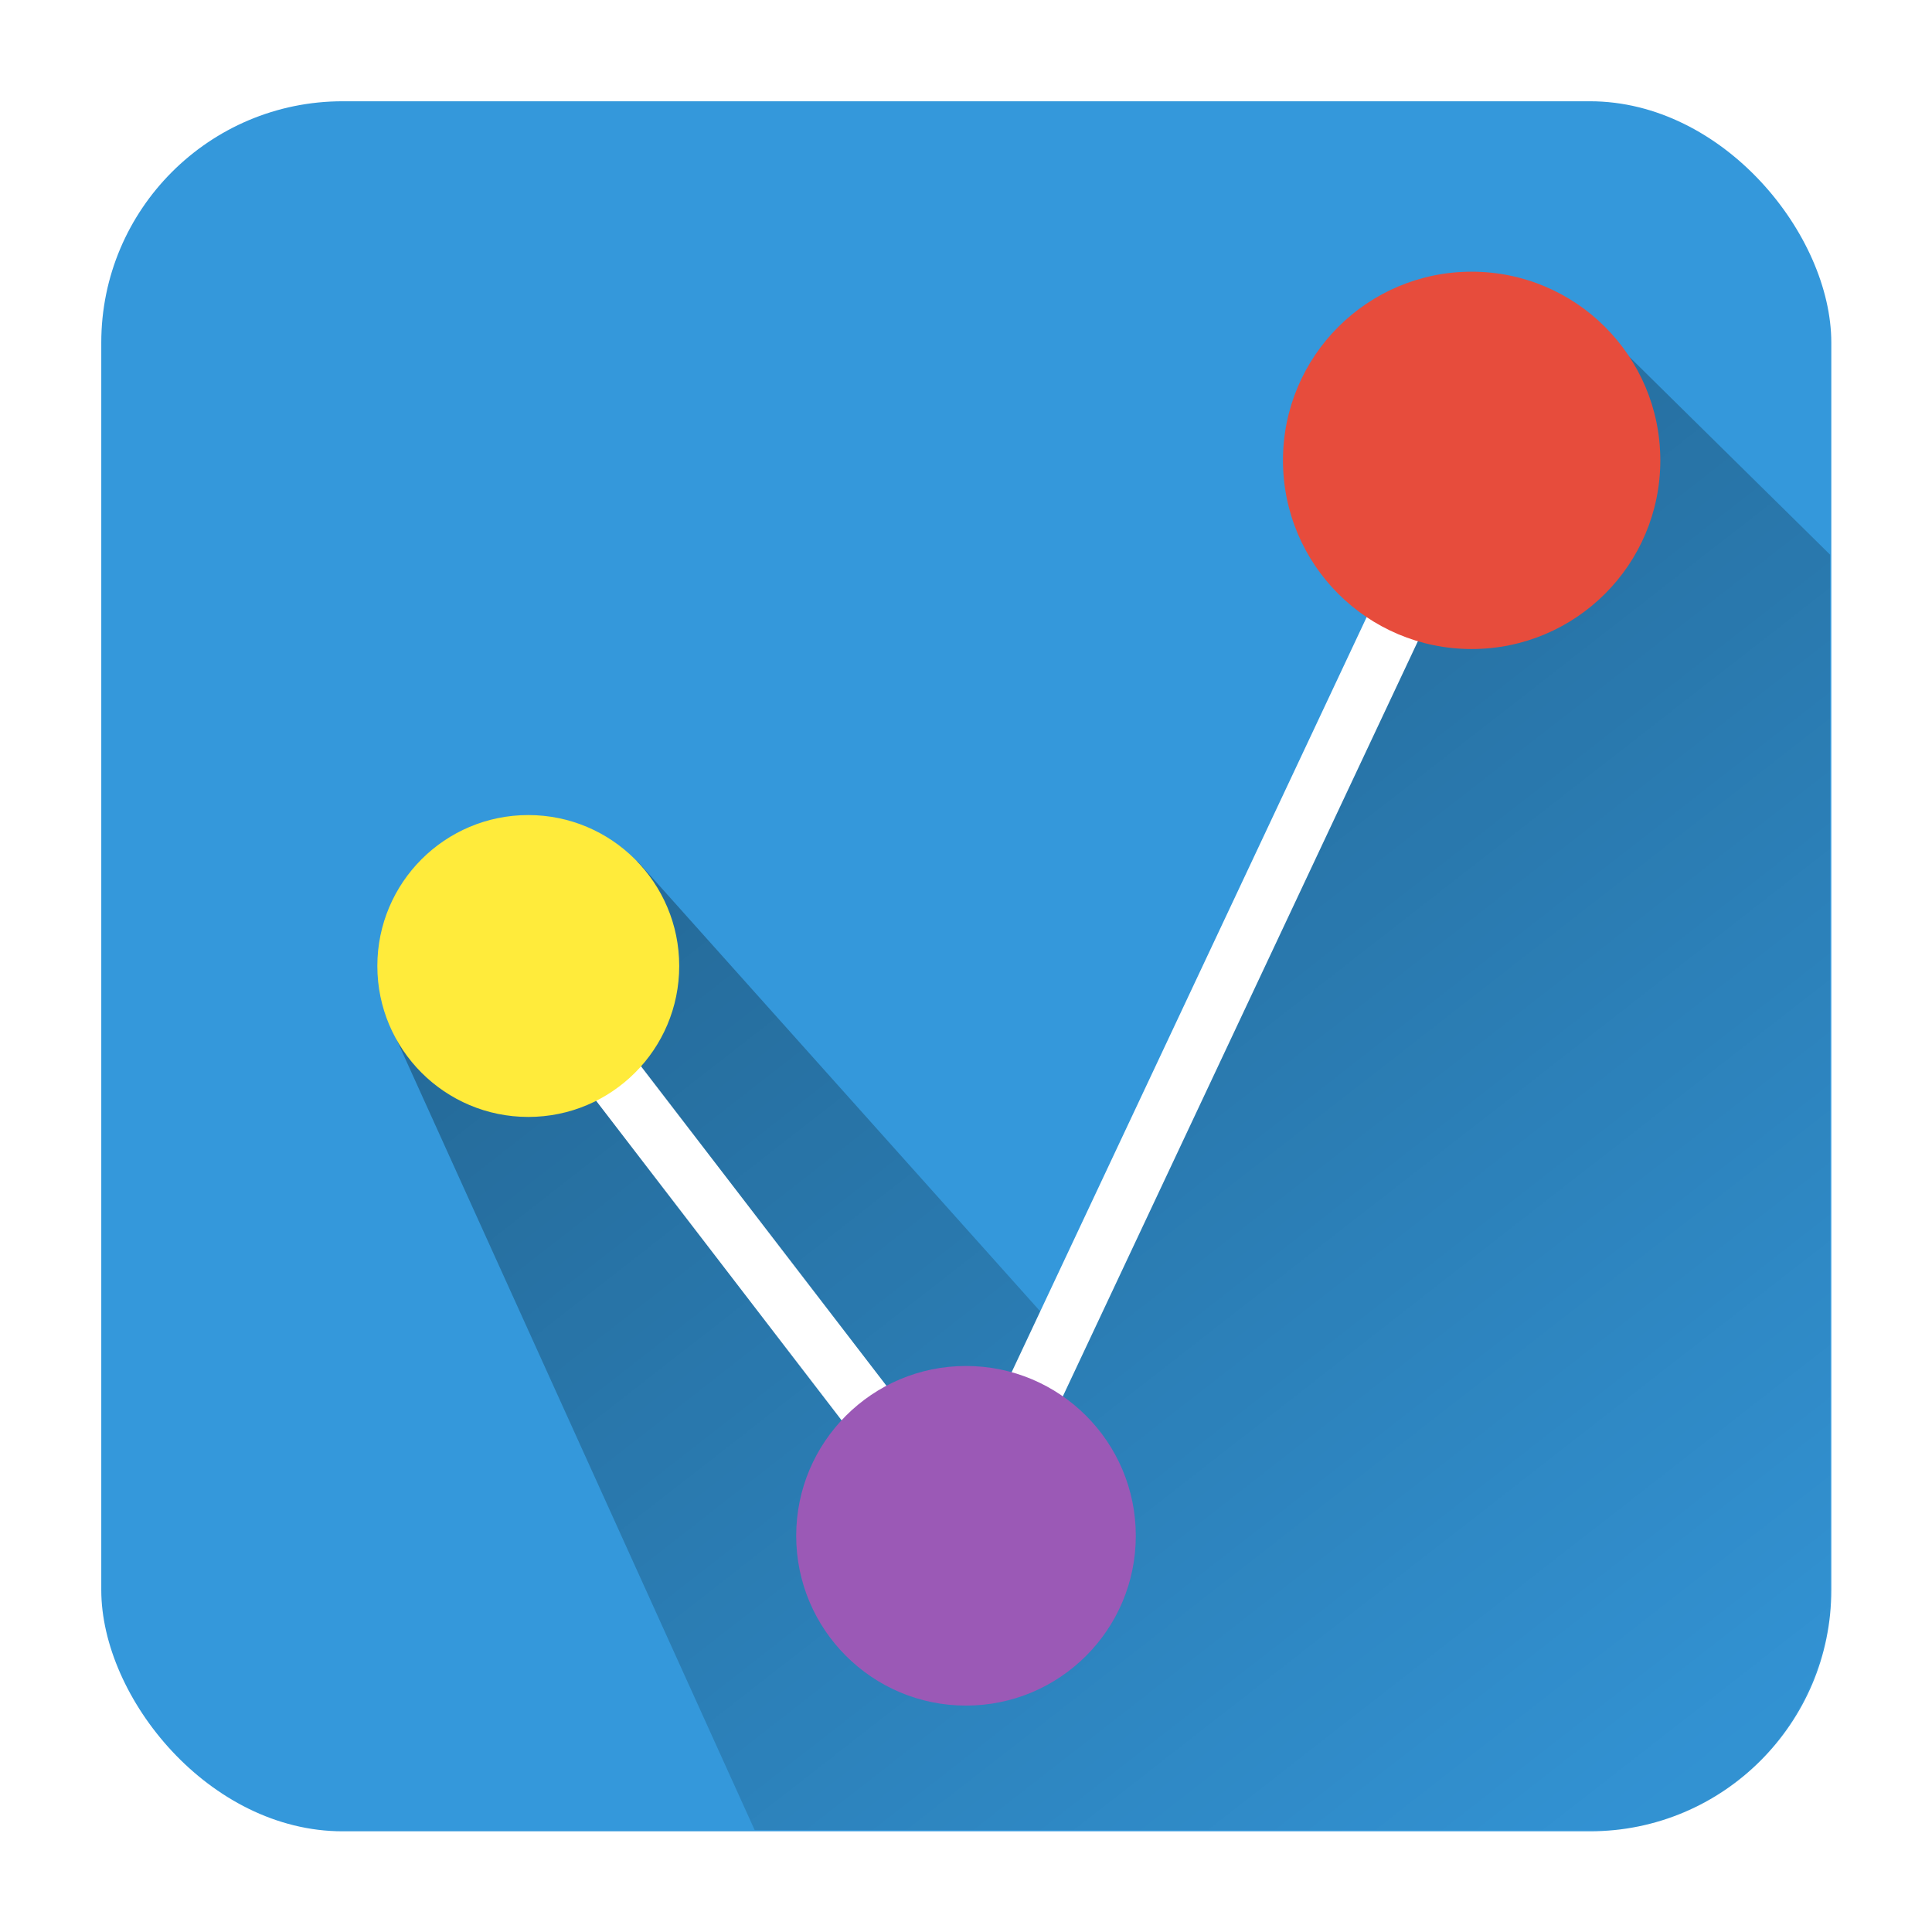 <?xml version="1.0" encoding="UTF-8" standalone="no"?>
<svg
   xmlns:osb="http://www.openswatchbook.org/uri/2009/osb"
   xmlns:dc="http://purl.org/dc/elements/1.1/"
   xmlns:cc="http://creativecommons.org/ns#"
   xmlns:rdf="http://www.w3.org/1999/02/22-rdf-syntax-ns#"
   xmlns:svg="http://www.w3.org/2000/svg"
   xmlns="http://www.w3.org/2000/svg"
   xmlns:xlink="http://www.w3.org/1999/xlink"
   xmlns:sodipodi="http://sodipodi.sourceforge.net/DTD/sodipodi-0.dtd"
   xmlns:inkscape="http://www.inkscape.org/namespaces/inkscape"
   height="512"
   version="1.1"
   width="512"
   id="svg2"
   inkscape:version="0.91 r13725"
   sodipodi:docname="appIcon.svg"
   inkscape:export-filename="app.png"
   inkscape:export-xdpi="180"
   inkscape:export-ydpi="180"
   enable-background="new">
  <defs
     id="defs16">
    <linearGradient
       inkscape:collect="always"
       id="linearGradient4362">
      <stop
         style="stop-color:#000000;stop-opacity:0.314"
         offset="0"
         id="stop4364" />
      <stop
         style="stop-color:#000000;stop-opacity:0.039"
         offset="1"
         id="stop4366" />
    </linearGradient>
    <linearGradient
       id="linearGradient6519"
       osb:paint="solid">
      <stop
         style="stop-color:#000000;stop-opacity:1;"
         offset="0"
         id="stop6521" />
    </linearGradient>
    <marker
       inkscape:stockid="Arrow2Lstart"
       orient="auto"
       refY="0"
       refX="0"
       id="Arrow2Lstart"
       style="overflow:visible"
       inkscape:isstock="true">
      <path
         id="path4222"
         style="fill:#ffffff;fill-opacity:1;fill-rule:evenodd;stroke:#ffffff;stroke-width:0.625;stroke-linejoin:round;stroke-opacity:1"
         d="M 8.719,4.034 -2.207,0.016 8.719,-4.002 c -1.745,2.372 -1.735,5.617 -6e-7,8.035 z"
         transform="matrix(1.1,0,0,1.1,1.1,0)"
         inkscape:connector-curvature="0" />
    </marker>
    <marker
       inkscape:stockid="Tail"
       orient="auto"
       refY="0"
       refX="0"
       id="Tail"
       style="overflow:visible"
       inkscape:isstock="true">
      <g
         id="g4240"
         transform="scale(-1.2,-1.2)"
         style="fill:#ffffff;fill-opacity:1;stroke:#ffffff;stroke-opacity:1">
        <path
           id="path4242"
           d="M -3.805,-3.959 0.544,0"
           style="fill:#ffffff;fill-opacity:1;fill-rule:evenodd;stroke:#ffffff;stroke-width:0.8;stroke-linecap:round;stroke-opacity:1"
           inkscape:connector-curvature="0" />
        <path
           id="path4244"
           d="M -1.287,-3.959 3.062,0"
           style="fill:#ffffff;fill-opacity:1;fill-rule:evenodd;stroke:#ffffff;stroke-width:0.8;stroke-linecap:round;stroke-opacity:1"
           inkscape:connector-curvature="0" />
        <path
           id="path4246"
           d="M 1.305,-3.959 5.654,0"
           style="fill:#ffffff;fill-opacity:1;fill-rule:evenodd;stroke:#ffffff;stroke-width:0.8;stroke-linecap:round;stroke-opacity:1"
           inkscape:connector-curvature="0" />
        <path
           id="path4248"
           d="M -3.805,4.178 0.544,0.22"
           style="fill:#ffffff;fill-opacity:1;fill-rule:evenodd;stroke:#ffffff;stroke-width:0.8;stroke-linecap:round;stroke-opacity:1"
           inkscape:connector-curvature="0" />
        <path
           id="path4250"
           d="M -1.287,4.178 3.062,0.22"
           style="fill:#ffffff;fill-opacity:1;fill-rule:evenodd;stroke:#ffffff;stroke-width:0.8;stroke-linecap:round;stroke-opacity:1"
           inkscape:connector-curvature="0" />
        <path
           id="path4252"
           d="M 1.305,4.178 5.654,0.22"
           style="fill:#ffffff;fill-opacity:1;fill-rule:evenodd;stroke:#ffffff;stroke-width:0.8;stroke-linecap:round;stroke-opacity:1"
           inkscape:connector-curvature="0" />
      </g>
    </marker>
    <marker
       inkscape:stockid="Arrow2Lend"
       orient="auto"
       refY="0"
       refX="0"
       id="marker4638"
       style="overflow:visible"
       inkscape:isstock="true">
      <path
         id="path4640"
         style="fill:#ffffff;fill-opacity:1;fill-rule:evenodd;stroke:#ffffff;stroke-width:0.625;stroke-linejoin:round;stroke-opacity:1"
         d="M 8.719,4.034 -2.207,0.016 8.719,-4.002 c -1.745,2.372 -1.735,5.617 -6e-7,8.035 z"
         transform="matrix(-1.1,0,0,-1.1,-1.1,0)"
         inkscape:connector-curvature="0" />
    </marker>
    <marker
       inkscape:stockid="Arrow2Lend"
       orient="auto"
       refY="0"
       refX="0"
       id="Arrow2Lend"
       style="overflow:visible"
       inkscape:isstock="true">
      <path
         id="path4225"
         style="fill:#ffffff;fill-opacity:1;fill-rule:evenodd;stroke:#ffffff;stroke-width:0.625;stroke-linejoin:round;stroke-opacity:1"
         d="M 8.719,4.034 -2.207,0.016 8.719,-4.002 c -1.745,2.372 -1.735,5.617 -6e-7,8.035 z"
         transform="matrix(-1.1,0,0,-1.1,-1.1,0)"
         inkscape:connector-curvature="0" />
    </marker>
    <marker
       inkscape:stockid="Arrow1Lend"
       orient="auto"
       refY="0"
       refX="0"
       id="Arrow1Lend"
       style="overflow:visible"
       inkscape:isstock="true">
      <path
         id="path4207"
         d="M 0,0 5,-5 -12.5,0 5,5 0,0 Z"
         style="fill:#ffffff;fill-opacity:1;fill-rule:evenodd;stroke:#ffffff;stroke-width:1pt;stroke-opacity:1"
         transform="matrix(-0.8,0,0,-0.8,-10,0)"
         inkscape:connector-curvature="0" />
    </marker>
    <marker
       inkscape:stockid="Arrow1Lstart"
       orient="auto"
       refY="0"
       refX="0"
       id="marker4492"
       style="overflow:visible"
       inkscape:isstock="true">
      <path
         id="path4494"
         d="M 0,0 5,-5 -12.5,0 5,5 0,0 Z"
         style="fill:#ffffff;fill-opacity:1;fill-rule:evenodd;stroke:#ffffff;stroke-width:1pt;stroke-opacity:1"
         transform="matrix(0.8,0,0,0.8,10,0)"
         inkscape:connector-curvature="0" />
    </marker>
    <marker
       inkscape:stockid="Arrow1Lstart"
       orient="auto"
       refY="0"
       refX="0"
       id="Arrow1Lstart"
       style="overflow:visible"
       inkscape:isstock="true">
      <path
         id="path4204"
         d="M 0,0 5,-5 -12.5,0 5,5 0,0 Z"
         style="fill:#ffffff;fill-opacity:1;fill-rule:evenodd;stroke:#ffffff;stroke-width:1pt;stroke-opacity:1"
         transform="matrix(0.8,0,0,0.8,10,0)"
         inkscape:connector-curvature="0" />
    </marker>
    <linearGradient
       inkscape:collect="always"
       xlink:href="#linearGradient4362"
       id="linearGradient4368"
       x1="228.008"
       y1="158.359"
       x2="463.299"
       y2="460.198"
       gradientUnits="userSpaceOnUse" />
    <filter
       style="color-interpolation-filters:sRGB;"
       inkscape:label="Drop Shadow"
       id="filter4559">
      <feFlood
         flood-opacity="0.502"
         flood-color="rgb(0,0,0)"
         result="flood"
         id="feFlood4561" />
      <feComposite
         in="flood"
         in2="SourceGraphic"
         operator="in"
         result="composite1"
         id="feComposite4563" />
      <feGaussianBlur
         in="composite1"
         stdDeviation="10"
         result="blur"
         id="feGaussianBlur4565" />
      <feOffset
         dx="-1.97065e-15"
         dy="1.02696e-15"
         result="offset"
         id="feOffset4567" />
      <feComposite
         in="SourceGraphic"
         in2="offset"
         operator="over"
         result="composite2"
         id="feComposite4569" />
    </filter>
    <filter
       style="color-interpolation-filters:sRGB;"
       inkscape:label="Diffuse Light"
       id="filter5375">
      <feGaussianBlur
         in="SourceGraphic"
         stdDeviation="10"
         result="blur"
         id="feGaussianBlur5377" />
      <feDiffuseLighting
         diffuseConstant="1"
         surfaceScale="10"
         lighting-color="rgb(255,255,255)"
         result="diffuse"
         id="feDiffuseLighting5379">
        <feDistantLight
           elevation="0"
           azimuth="225"
           id="feDistantLight5381" />
      </feDiffuseLighting>
      <feComposite
         in="diffuse"
         in2="diffuse"
         operator="arithmetic"
         k1="1"
         result="composite1"
         id="feComposite5383" />
      <feComposite
         in="composite1"
         in2="SourceGraphic"
         k1="0.392"
         operator="arithmetic"
         k3="1"
         result="composite2"
         id="feComposite5385" />
    </filter>
  </defs>
  <sodipodi:namedview
     pagecolor="#ffffff"
     bordercolor="#666666"
     borderopacity="1"
     objecttolerance="10"
     gridtolerance="10"
     guidetolerance="10"
     inkscape:pageopacity="0"
     inkscape:pageshadow="2"
     inkscape:window-width="1280"
     inkscape:window-height="691"
     id="namedview14"
     showgrid="false"
     inkscape:zoom="0.42"
     inkscape:cx="435.01017"
     inkscape:cy="256.69305"
     inkscape:window-x="0"
     inkscape:window-y="1"
     inkscape:window-maximized="1"
     inkscape:current-layer="layer3"
     inkscape:snap-object-midpoints="false"
     inkscape:snap-center="false"
     inkscape:snap-bbox="true"
     inkscape:snap-bbox-midpoints="true"
     inkscape:snap-nodes="false"
     inkscape:snap-others="true"
     inkscape:snap-bbox-edge-midpoints="false"
     inkscape:bbox-paths="false"
     inkscape:bbox-nodes="false" />
  <g
     inkscape:groupmode="layer"
     id="layer3"
     inkscape:label="Background"
     style="display:inline">
    <rect
       style="display:inline;fill:#3498db;fill-opacity:1;fill-rule:nonzero;stroke:none;stroke-width:14.839;stroke-linecap:butt;stroke-linejoin:round;stroke-miterlimit:4;stroke-dasharray:none;stroke-opacity:1;filter:url(#filter5375)"
       id="rect3368"
       width="485.161"
       height="485.161"
       x="13.42"
       y="13.42"
       ry="67.692"
       transform="matrix(0.945,0,0,0.945,14.156,14.156)" />
  </g>
  <g
     inkscape:groupmode="layer"
     id="layer2"
     inkscape:label="Shadow"
     style="display:inline">
    <path
       style="fill:url(#linearGradient4368);fill-opacity:1;fill-rule:evenodd;stroke:none;stroke-width:1px;stroke-linecap:butt;stroke-linejoin:miter;stroke-opacity:1"
       d="M 168.954,228.24 279.786,352.124 373.198,158.425 421.684,84.591 485,147 l 0,281 c -4.72,32.125 -27.788,53.983 -57,57 l -228,0 -96.13,-212.213 z"
       id="path4521"
       inkscape:connector-curvature="0"
       sodipodi:nodetypes="cccccccccc" />
  </g>
  <g
     inkscape:groupmode="layer"
     id="layer4"
     inkscape:label="Ribs" />
  <g
     inkscape:groupmode="layer"
     id="layer1"
     inkscape:label="Vertexes"
     style="display:inline">
    <g
       id="g4265"
       style="filter:url(#filter4559)">
      <path
         sodipodi:nodetypes="ccc"
         inkscape:connector-curvature="0"
         id="path4358"
         d="M 140,256 256,407 390,122"
         style="fill:none;fill-rule:evenodd;stroke:#ffffff;stroke-width:15;stroke-linecap:butt;stroke-linejoin:miter;stroke-miterlimit:4;stroke-dasharray:none;stroke-opacity:1" />
      <circle
         r="40"
         cy="256"
         cx="140"
         id="path4229"
         style="opacity:1;fill:#ffeb3b;fill-opacity:1;fill-rule:nonzero;stroke:none;stroke-width:20;stroke-linecap:butt;stroke-linejoin:round;stroke-miterlimit:4;stroke-dasharray:none;stroke-dashoffset:0;stroke-opacity:1;" />
      <circle
         r="45"
         style="opacity:1;fill:#9b59b6;fill-opacity:1;fill-rule:nonzero;stroke:none;stroke-width:20;stroke-linecap:butt;stroke-linejoin:round;stroke-miterlimit:4;stroke-dasharray:none;stroke-dashoffset:0;stroke-opacity:1;"
         id="circle4293"
         cx="256"
         cy="407" />
      <circle
         style="opacity:1;fill:#e74c3c;fill-opacity:1;fill-rule:nonzero;stroke:none;stroke-width:20;stroke-linecap:butt;stroke-linejoin:round;stroke-miterlimit:4;stroke-dasharray:none;stroke-dashoffset:0;stroke-opacity:1;"
         id="circle4295"
         cx="390"
         cy="122"
         r="50" />
    </g>
  </g>
</svg>

